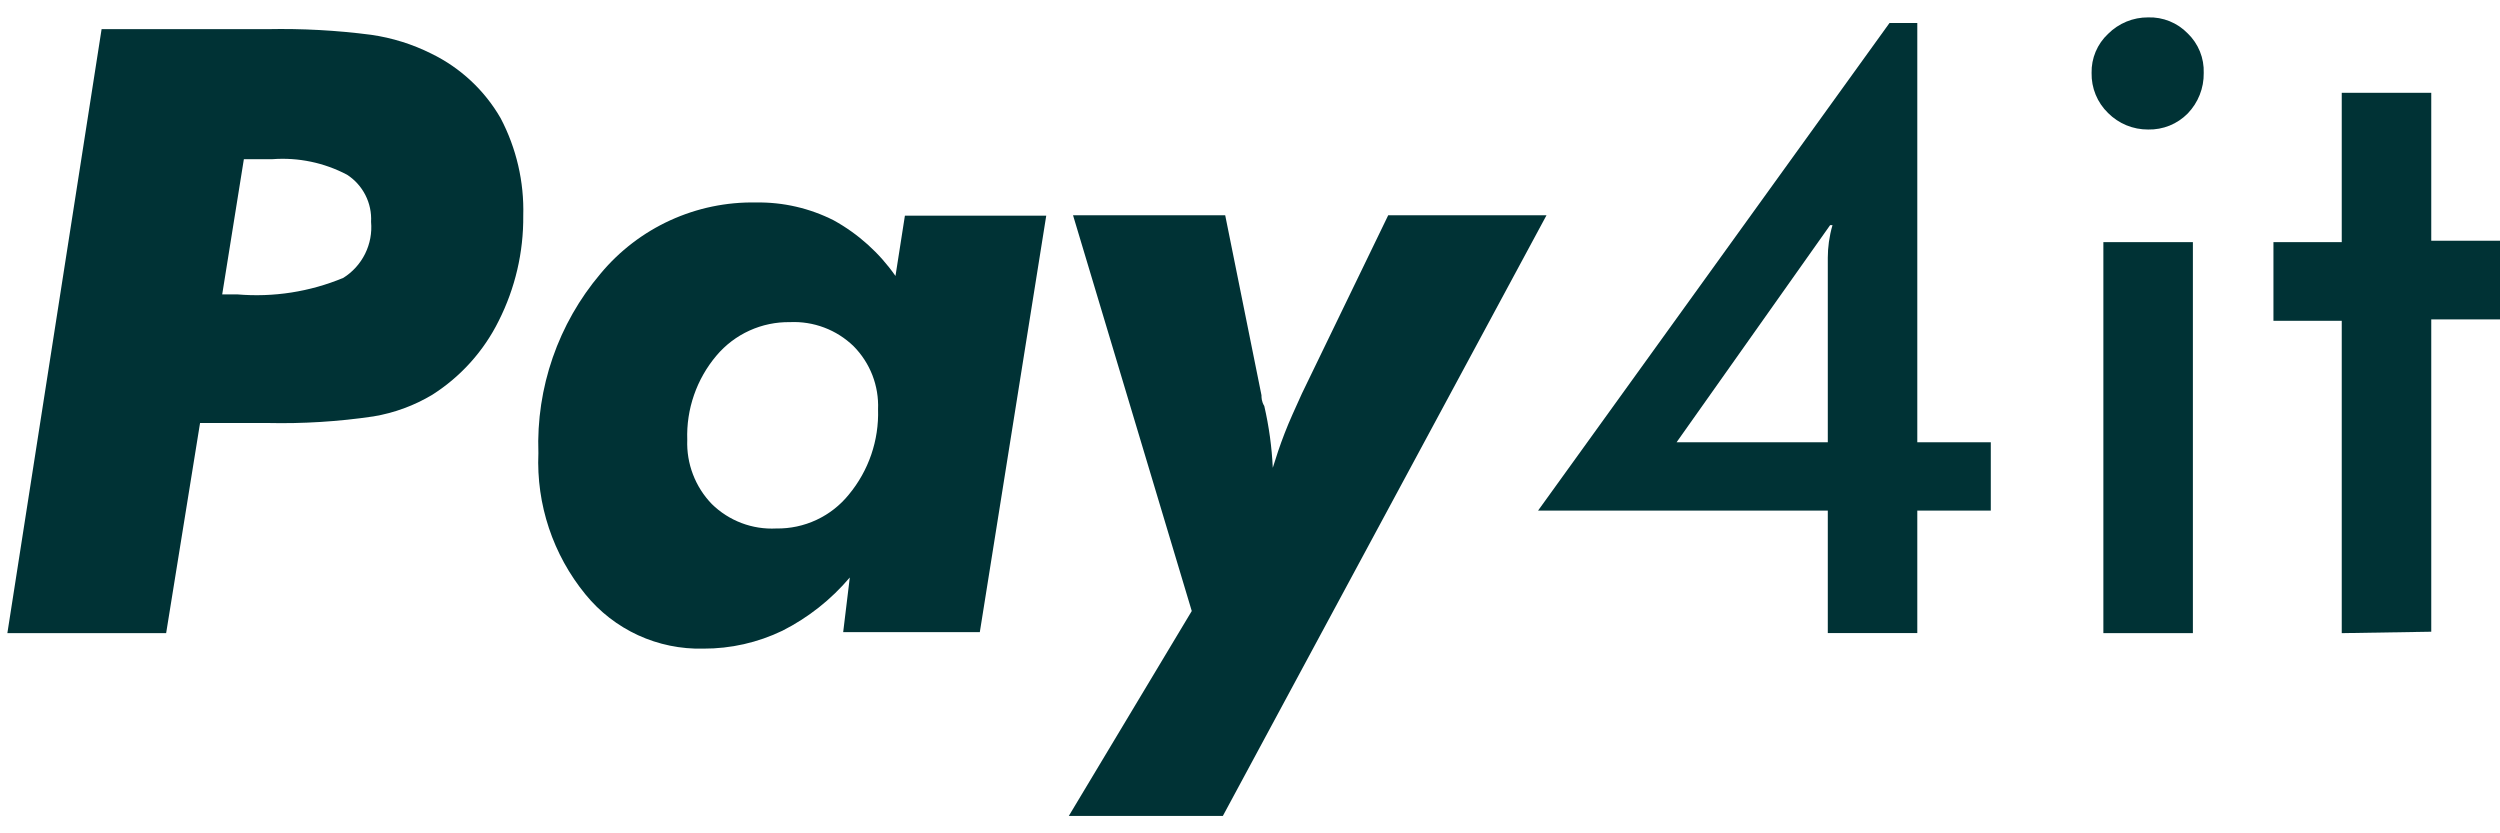 <svg width="135" height="45" viewBox="0 0 135 45" fill="none" xmlns="http://www.w3.org/2000/svg">
<path d="M0.398 34.188L5.486 1.574H14.441C16.312 1.536 18.183 1.638 20.038 1.879C21.171 2.041 22.271 2.385 23.295 2.897C24.861 3.659 26.164 4.873 27.034 6.382C27.886 8.004 28.307 9.817 28.256 11.648C28.274 13.618 27.82 15.563 26.933 17.322C26.125 18.956 24.884 20.337 23.346 21.316C22.368 21.902 21.29 22.299 20.166 22.486C18.271 22.766 16.356 22.885 14.441 22.842H10.803L8.972 34.188H0.398ZM11.999 15.897H12.813C14.765 16.064 16.728 15.758 18.537 15.006C19.043 14.69 19.45 14.239 19.715 13.705C19.98 13.17 20.092 12.573 20.038 11.979C20.065 11.478 19.959 10.979 19.731 10.533C19.503 10.086 19.162 9.707 18.741 9.435C17.506 8.784 16.113 8.493 14.721 8.595H13.169L11.999 15.897Z" fill="#003235"/>
<path d="M45.889 31.184C44.881 32.376 43.644 33.354 42.251 34.059C40.918 34.701 39.456 35.032 37.977 35.026C36.764 35.056 35.559 34.809 34.457 34.302C33.354 33.794 32.383 33.041 31.617 32.1C29.861 29.954 28.955 27.238 29.073 24.468C28.947 20.931 30.145 17.476 32.431 14.775C33.453 13.546 34.738 12.563 36.191 11.898C37.644 11.233 39.228 10.903 40.826 10.934C42.283 10.909 43.724 11.241 45.024 11.9C46.349 12.633 47.489 13.66 48.356 14.902L48.865 11.646H56.497L52.91 34.135H45.532L45.889 31.184ZM37.112 23.755C37.088 24.391 37.193 25.026 37.421 25.62C37.648 26.215 37.993 26.757 38.435 27.215C38.892 27.665 39.438 28.015 40.038 28.243C40.638 28.471 41.279 28.571 41.92 28.538C42.669 28.55 43.411 28.392 44.09 28.074C44.769 27.757 45.367 27.289 45.838 26.706C46.908 25.416 47.469 23.778 47.415 22.102C47.441 21.473 47.336 20.846 47.109 20.259C46.881 19.673 46.535 19.14 46.092 18.693C45.638 18.254 45.1 17.912 44.509 17.689C43.919 17.466 43.288 17.366 42.658 17.395C41.904 17.384 41.157 17.539 40.47 17.852C39.784 18.164 39.175 18.625 38.689 19.202C37.616 20.471 37.054 22.094 37.112 23.755Z" fill="#003235"/>
<path d="M64.355 32.995L57.944 11.625H66.161L68.12 21.343C68.12 21.47 68.12 21.674 68.272 21.928C68.525 23.023 68.678 24.139 68.73 25.261C68.909 24.676 69.112 24.065 69.367 23.404C69.621 22.742 69.952 22.03 70.308 21.241L74.963 11.625H83.511L66.034 44.061H57.715L64.355 32.995Z" fill="#003235"/>
<path d="M98.701 34.187V27.573H83.055L102.033 1.242H103.534V23.884H107.503V27.573H103.534V34.187H98.701ZM98.828 12.156L90.534 23.884H98.701V15.387C98.701 14.954 98.701 14.446 98.701 13.911C98.701 13.377 98.777 12.767 98.955 12.156H98.828Z" fill="#003235"/>
<path d="M112.946 3.941C112.937 3.546 113.012 3.154 113.165 2.79C113.319 2.426 113.547 2.099 113.836 1.829C114.12 1.545 114.457 1.32 114.828 1.167C115.2 1.014 115.597 0.937 115.999 0.939C116.396 0.926 116.791 0.997 117.159 1.146C117.527 1.295 117.86 1.519 118.136 1.804C118.422 2.079 118.647 2.412 118.796 2.78C118.945 3.148 119.015 3.544 119.001 3.941C119.014 4.756 118.702 5.543 118.136 6.129C117.858 6.411 117.525 6.634 117.157 6.783C116.789 6.931 116.395 7.003 115.999 6.994C115.597 6.996 115.2 6.919 114.828 6.766C114.457 6.613 114.12 6.388 113.836 6.103C113.547 5.823 113.319 5.487 113.166 5.115C113.013 4.743 112.938 4.343 112.946 3.941ZM113.582 34.189V13.074H118.416V34.189H113.582Z" fill="#003235"/>
<path d="M126.454 34.19V17.323H122.766V13.074H126.454V5.01H131.288V12.998H135.002V17.247H131.288V34.113L126.454 34.19Z" fill="#003235"/>
</svg>
